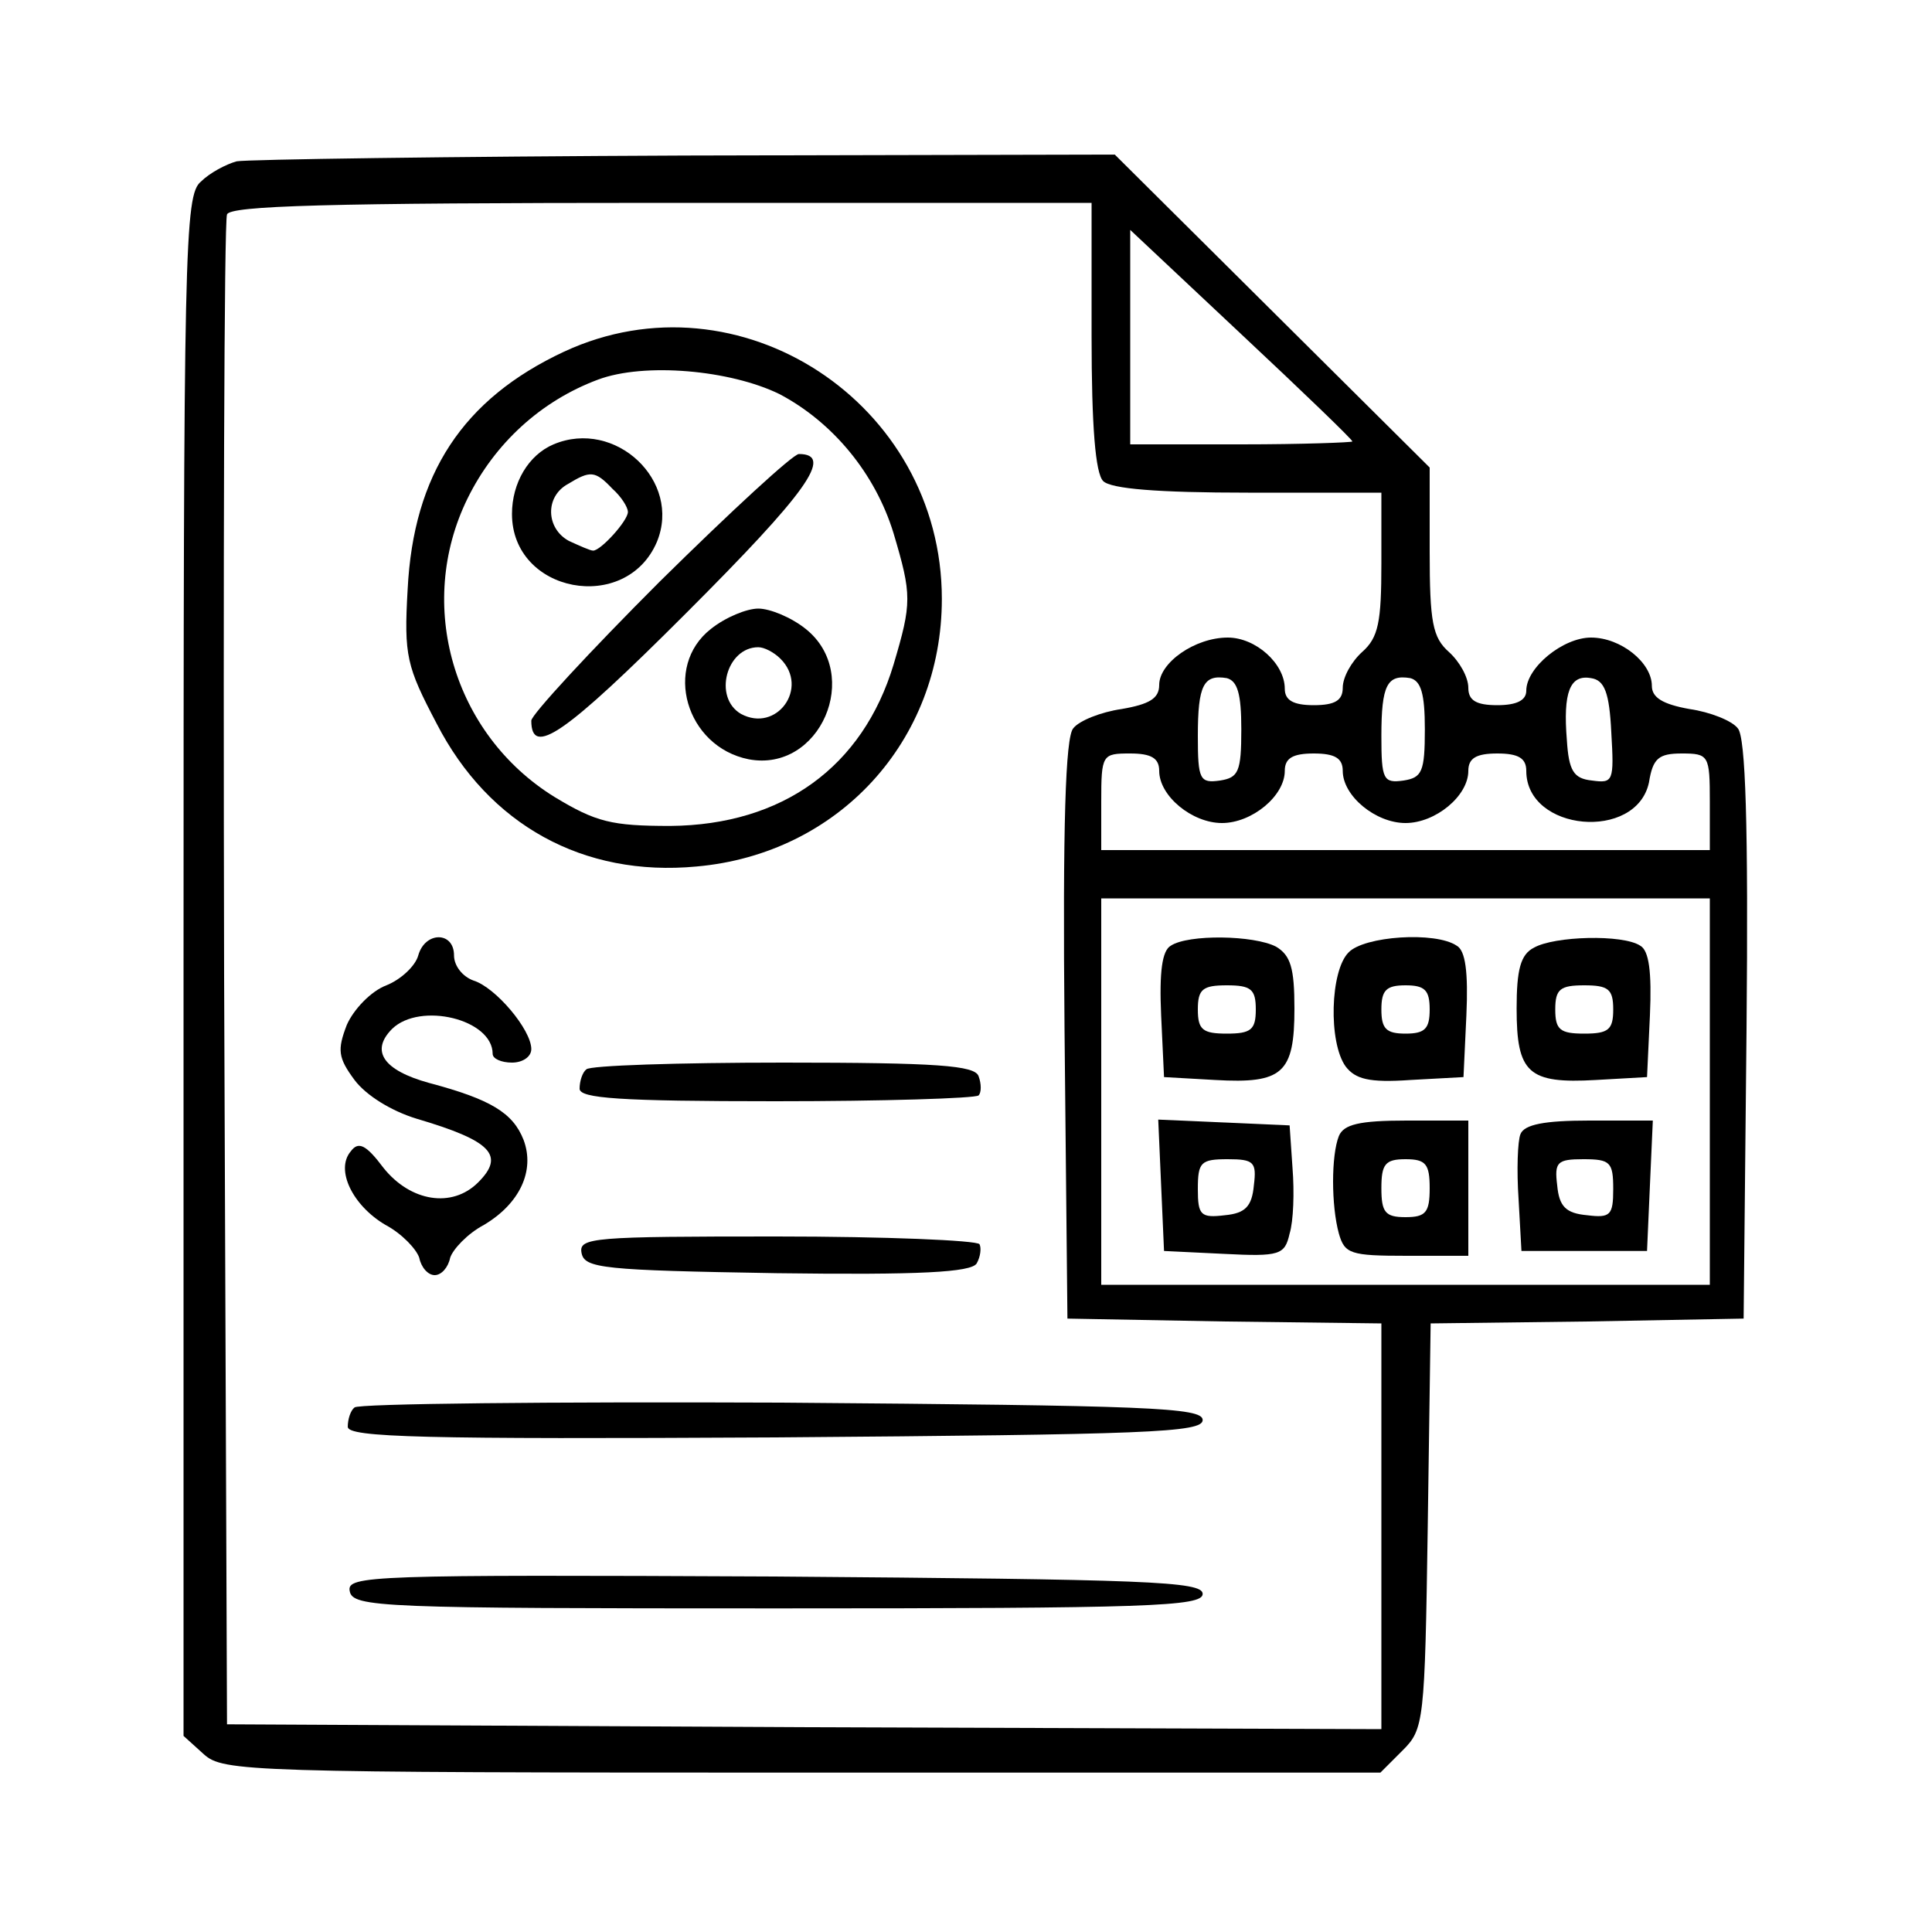 <?xml version="1.0" standalone="no"?>
<!DOCTYPE svg PUBLIC "-//W3C//DTD SVG 20010904//EN"
 "http://www.w3.org/TR/2001/REC-SVG-20010904/DTD/svg10.dtd">
<svg version="1.0" xmlns="http://www.w3.org/2000/svg"
 width="200pt" height="200pt" viewBox="0 0 200 200"
 preserveAspectRatio="xMidYMid meet">
<g transform="translate(0,200) scale(0.1,-0.1)"
fill="#000000" stroke="none">
<path d="M245 1833 c-11 -3 -28 -12 -37 -21 -17 -14 -18 -66 -18 -812 l0 -797
21 -19 c20 -18 45 -19 620 -19 l598 0 23 23 c22 22 23 29 26 232 l3 210 162 2
162 3 3 299 c2 213 -1 303 -9 312 -6 8 -29 17 -50 20 -28 5 -39 12 -39 24 0
24 -32 50 -63 50 -29 0 -67 -31 -67 -55 0 -10 -10 -15 -30 -15 -22 0 -30 5
-30 18 0 11 -9 27 -20 37 -17 15 -20 31 -20 104 l0 87 -163 162 -163 162 -445
-1 c-244 -1 -453 -4 -464 -6z m885 -181 c0 -94 4 -142 12 -150 8 -8 56 -12
150 -12 l138 0 0 -73 c0 -61 -3 -77 -20 -92 -11 -10 -20 -26 -20 -37 0 -13 -8
-18 -30 -18 -21 0 -30 5 -30 17 0 26 -30 53 -59 53 -34 0 -71 -26 -71 -49 0
-14 -10 -20 -39 -25 -21 -3 -44 -12 -50 -20 -8 -9 -11 -99 -9 -312 l3 -299
163 -3 162 -2 0 -210 0 -210 -597 2 -598 3 -3 775 c-1 426 0 781 3 788 3 9
103 12 450 12 l445 0 0 -138z m270 -109 c0 -1 -52 -3 -115 -3 l-115 0 0 111 0
111 115 -108 c63 -59 115 -109 115 -111z m-115 -298 c0 -44 -3 -50 -22 -53
-21 -3 -23 1 -23 46 0 53 6 64 30 60 11 -3 15 -16 15 -53z m190 0 c0 -44 -3
-50 -22 -53 -21 -3 -23 1 -23 46 0 53 6 64 30 60 11 -3 15 -16 15 -53z m193
-3 c3 -51 2 -53 -20 -50 -19 2 -24 10 -26 42 -4 49 3 68 25 64 14 -2 19 -15
21 -56z m-468 -40 c0 -26 34 -54 65 -54 31 0 65 28 65 54 0 13 8 18 30 18 22
0 30 -5 30 -18 0 -26 34 -54 65 -54 31 0 65 28 65 54 0 13 8 18 30 18 22 0 30
-5 30 -18 0 -63 114 -73 127 -12 4 25 10 30 34 30 28 0 29 -2 29 -50 l0 -50
-315 0 -315 0 0 50 c0 49 1 50 30 50 22 0 30 -5 30 -18z m570 -332 l0 -200
-315 0 -315 0 0 200 0 200 315 0 315 0 0 -200z"/>
<path d="M584 1636 c-105 -49 -156 -127 -162 -246 -4 -69 -1 -80 30 -139 54
-105 152 -159 269 -148 147 13 254 130 254 277 0 203 -210 340 -391 256z m223
-44 c55 -29 99 -82 118 -144 19 -64 19 -72 0 -136 -32 -106 -115 -166 -231
-167 -61 0 -77 4 -120 30 -105 65 -144 199 -90 309 28 57 76 101 135 123 48
18 137 10 188 -15z"/>
<path d="M573 1540 c-26 -11 -43 -40 -43 -72 0 -82 118 -104 150 -29 26 63
-43 128 -107 101z m61 -46 c9 -8 16 -19 16 -24 0 -9 -28 -40 -36 -40 -3 0 -14
5 -25 10 -24 13 -25 46 -1 59 23 14 28 14 46 -5z"/>
<path d="M683 1398 c-73 -73 -133 -138 -133 -144 0 -38 34 -15 160 111 125
125 154 165 117 165 -6 0 -70 -59 -144 -132z"/>
<path d="M736 1349 c-50 -39 -26 -122 39 -135 74 -14 118 88 59 135 -15 12
-37 21 -49 21 -12 0 -34 -9 -49 -21z m72 -31 c30 -30 -4 -77 -41 -57 -29 17
-15 69 18 69 6 0 16 -5 23 -12z"/>
<path d="M433 1011 c-3 -11 -18 -25 -33 -31 -16 -6 -34 -25 -41 -41 -10 -26
-9 -34 8 -57 12 -16 38 -32 64 -40 78 -23 92 -38 64 -66 -27 -27 -70 -20 -98
15 -18 24 -26 28 -34 17 -16 -19 2 -56 36 -76 17 -9 32 -25 35 -34 2 -10 9
-18 16 -18 7 0 14 8 16 18 3 9 18 25 35 34 37 22 53 56 41 88 -11 28 -34 42
-98 59 -47 13 -61 33 -38 56 29 28 104 10 104 -26 0 -5 9 -9 20 -9 11 0 20 6
20 14 0 20 -37 64 -60 71 -11 4 -20 15 -20 26 0 25 -30 25 -37 0z"/>
<path d="M607 893 c-4 -3 -7 -12 -7 -20 0 -10 41 -13 203 -13 112 0 206 3 210
6 3 3 3 12 0 20 -4 11 -42 14 -202 14 -109 0 -201 -3 -204 -7z"/>
<path d="M602 703 c3 -16 22 -18 202 -21 149 -2 201 1 207 10 4 7 5 16 3 20
-3 4 -97 8 -210 8 -190 0 -205 -1 -202 -17z"/>
<path d="M367 543 c-4 -3 -7 -12 -7 -20 0 -11 77 -13 443 -11 385 3 442 5 442
18 0 13 -56 15 -436 18 -239 1 -439 -1 -442 -5z"/>
<path d="M362 353 c3 -17 31 -18 443 -18 384 0 440 2 440 15 0 13 -57 15 -443
18 -419 2 -443 1 -440 -15z"/>
<path d="M1212 1021 c-9 -5 -12 -27 -10 -72 l3 -64 53 -3 c70 -4 82 7 82 74 0
42 -4 55 -19 64 -23 12 -91 13 -109 1z m88 -66 c0 -21 -5 -25 -30 -25 -25 0
-30 4 -30 25 0 21 5 25 30 25 25 0 30 -4 30 -25z"/>
<path d="M1396 1014 c-19 -19 -21 -93 -3 -118 10 -13 24 -17 67 -14 l55 3 3
64 c2 45 -1 67 -10 72 -22 15 -96 10 -112 -7z m84 -59 c0 -20 -5 -25 -25 -25
-20 0 -25 5 -25 25 0 20 5 25 25 25 20 0 25 -5 25 -25z"/>
<path d="M1588 1019 c-14 -7 -18 -23 -18 -63 0 -67 12 -78 82 -74 l53 3 3 64
c2 45 -1 67 -10 72 -18 12 -89 10 -110 -2z m82 -64 c0 -21 -5 -25 -30 -25 -25
0 -30 4 -30 25 0 21 5 25 30 25 25 0 30 -4 30 -25z"/>
<path d="M1202 773 l3 -68 62 -3 c58 -3 63 -1 68 21 4 13 5 43 3 68 l-3 44
-68 3 -68 3 3 -68z m96 0 c-2 -22 -9 -29 -30 -31 -25 -3 -28 0 -28 27 0 28 3
31 31 31 27 0 30 -3 27 -27z"/>
<path d="M1386 824 c-8 -20 -8 -72 0 -101 6 -21 12 -23 70 -23 l64 0 0 70 0
70 -64 0 c-49 0 -65 -4 -70 -16z m94 -54 c0 -25 -4 -30 -25 -30 -21 0 -25 5
-25 30 0 25 4 30 25 30 21 0 25 -5 25 -30z"/>
<path d="M1574 826 c-3 -7 -4 -38 -2 -67 l3 -54 65 0 65 0 3 68 3 67 -66 0
c-46 0 -67 -4 -71 -14z m96 -57 c0 -27 -3 -30 -27 -27 -22 2 -29 9 -31 31 -3
24 0 27 27 27 28 0 31 -3 31 -31z"/>
</g>
</svg>
